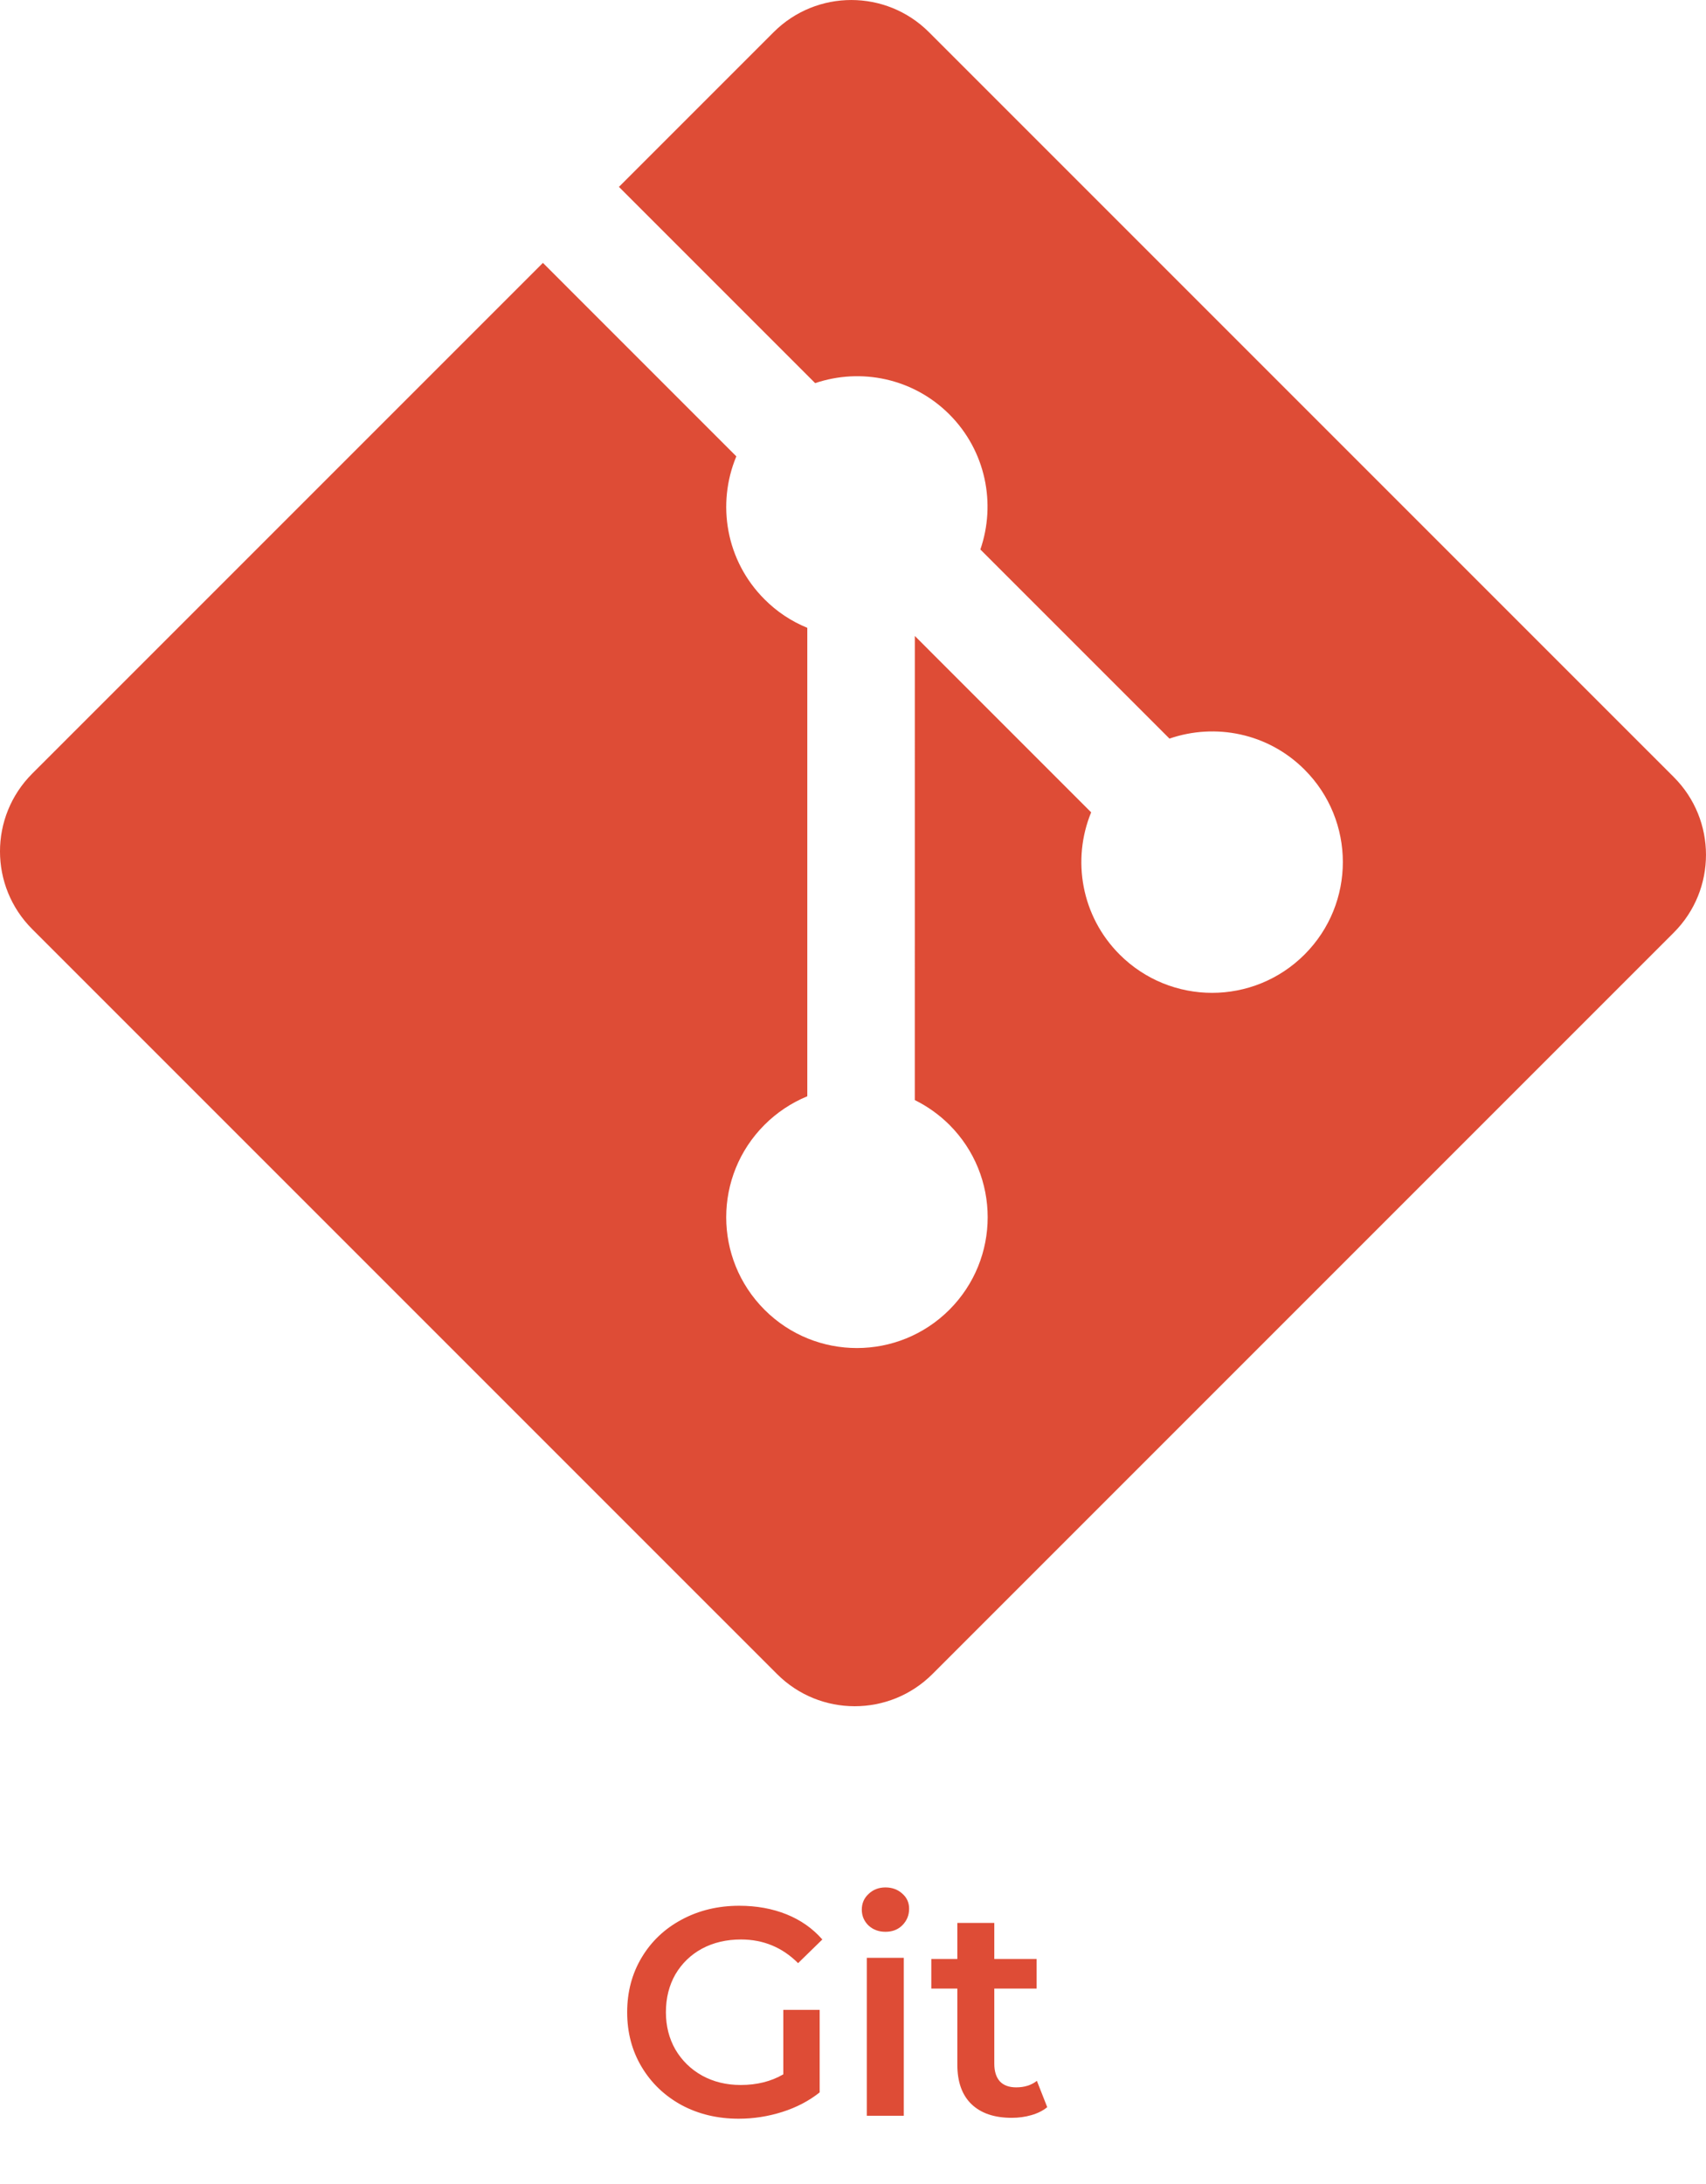 <svg width="75" height="96" viewBox="0 0 75 96" fill="none" xmlns="http://www.w3.org/2000/svg">
<path d="M34.436 88.346H36.035V91.973C35.567 92.346 35.021 92.632 34.397 92.831C33.773 93.03 33.132 93.13 32.473 93.13C31.546 93.13 30.709 92.931 29.964 92.532C29.219 92.125 28.634 91.566 28.209 90.855C27.784 90.144 27.572 89.343 27.572 88.45C27.572 87.557 27.784 86.756 28.209 86.045C28.634 85.334 29.219 84.78 29.964 84.381C30.718 83.974 31.563 83.77 32.499 83.77C33.262 83.77 33.955 83.896 34.579 84.147C35.203 84.398 35.727 84.767 36.152 85.252L35.086 86.292C34.393 85.599 33.556 85.252 32.577 85.252C31.936 85.252 31.364 85.386 30.861 85.655C30.367 85.924 29.977 86.301 29.691 86.786C29.414 87.271 29.275 87.826 29.275 88.45C29.275 89.057 29.414 89.603 29.691 90.088C29.977 90.573 30.367 90.955 30.861 91.232C31.364 91.509 31.931 91.648 32.564 91.648C33.275 91.648 33.899 91.492 34.436 91.18V88.346ZM38.108 86.058H39.733V93H38.108V86.058ZM38.927 84.914C38.632 84.914 38.385 84.823 38.186 84.641C37.987 84.45 37.887 84.216 37.887 83.939C37.887 83.662 37.987 83.432 38.186 83.25C38.385 83.059 38.632 82.964 38.927 82.964C39.222 82.964 39.469 83.055 39.668 83.237C39.867 83.41 39.967 83.631 39.967 83.9C39.967 84.186 39.867 84.429 39.668 84.628C39.477 84.819 39.23 84.914 38.927 84.914ZM46.039 92.623C45.848 92.779 45.614 92.896 45.337 92.974C45.068 93.052 44.782 93.091 44.479 93.091C43.716 93.091 43.127 92.892 42.711 92.493C42.295 92.094 42.087 91.514 42.087 90.751V87.41H40.943V86.11H42.087V84.524H43.712V86.11H45.571V87.41H43.712V90.712C43.712 91.05 43.794 91.31 43.959 91.492C44.123 91.665 44.362 91.752 44.674 91.752C45.038 91.752 45.341 91.657 45.584 91.466L46.039 92.623Z" fill="#DE4C36"/>
<g clip-path="url(#clip0)">
<path d="M73.585 34.159L40.84 1.415C38.955 -0.471 35.897 -0.471 34.01 1.415L27.21 8.215L35.836 16.841C37.84 16.163 40.139 16.618 41.737 18.215C43.342 19.824 43.793 22.142 43.099 24.153L51.413 32.466C53.424 31.773 55.744 32.221 57.351 33.83C59.596 36.075 59.596 39.712 57.351 41.957C55.105 44.203 51.468 44.203 49.221 41.957C47.532 40.267 47.115 37.787 47.97 35.707L40.218 27.954L40.217 48.355C40.779 48.633 41.292 49 41.737 49.442C43.982 51.687 43.982 55.324 41.737 57.571C39.491 59.816 35.852 59.816 33.61 57.571C31.365 55.324 31.365 51.687 33.61 49.443C34.148 48.904 34.787 48.478 35.491 48.188V27.597C34.786 27.309 34.146 26.883 33.61 26.343C31.909 24.644 31.5 22.148 32.371 20.06L23.868 11.556L1.415 34.007C-0.472 35.895 -0.472 38.954 1.415 40.84L34.161 73.585C36.047 75.471 39.105 75.471 40.992 73.585L73.585 40.992C75.471 39.105 75.471 36.045 73.585 34.159" fill="#DE4C36"/>
</g>
<defs>
<clipPath id="clip0">
<rect width="75" height="75" fill="white"/>
</clipPath>
</defs>
</svg>
